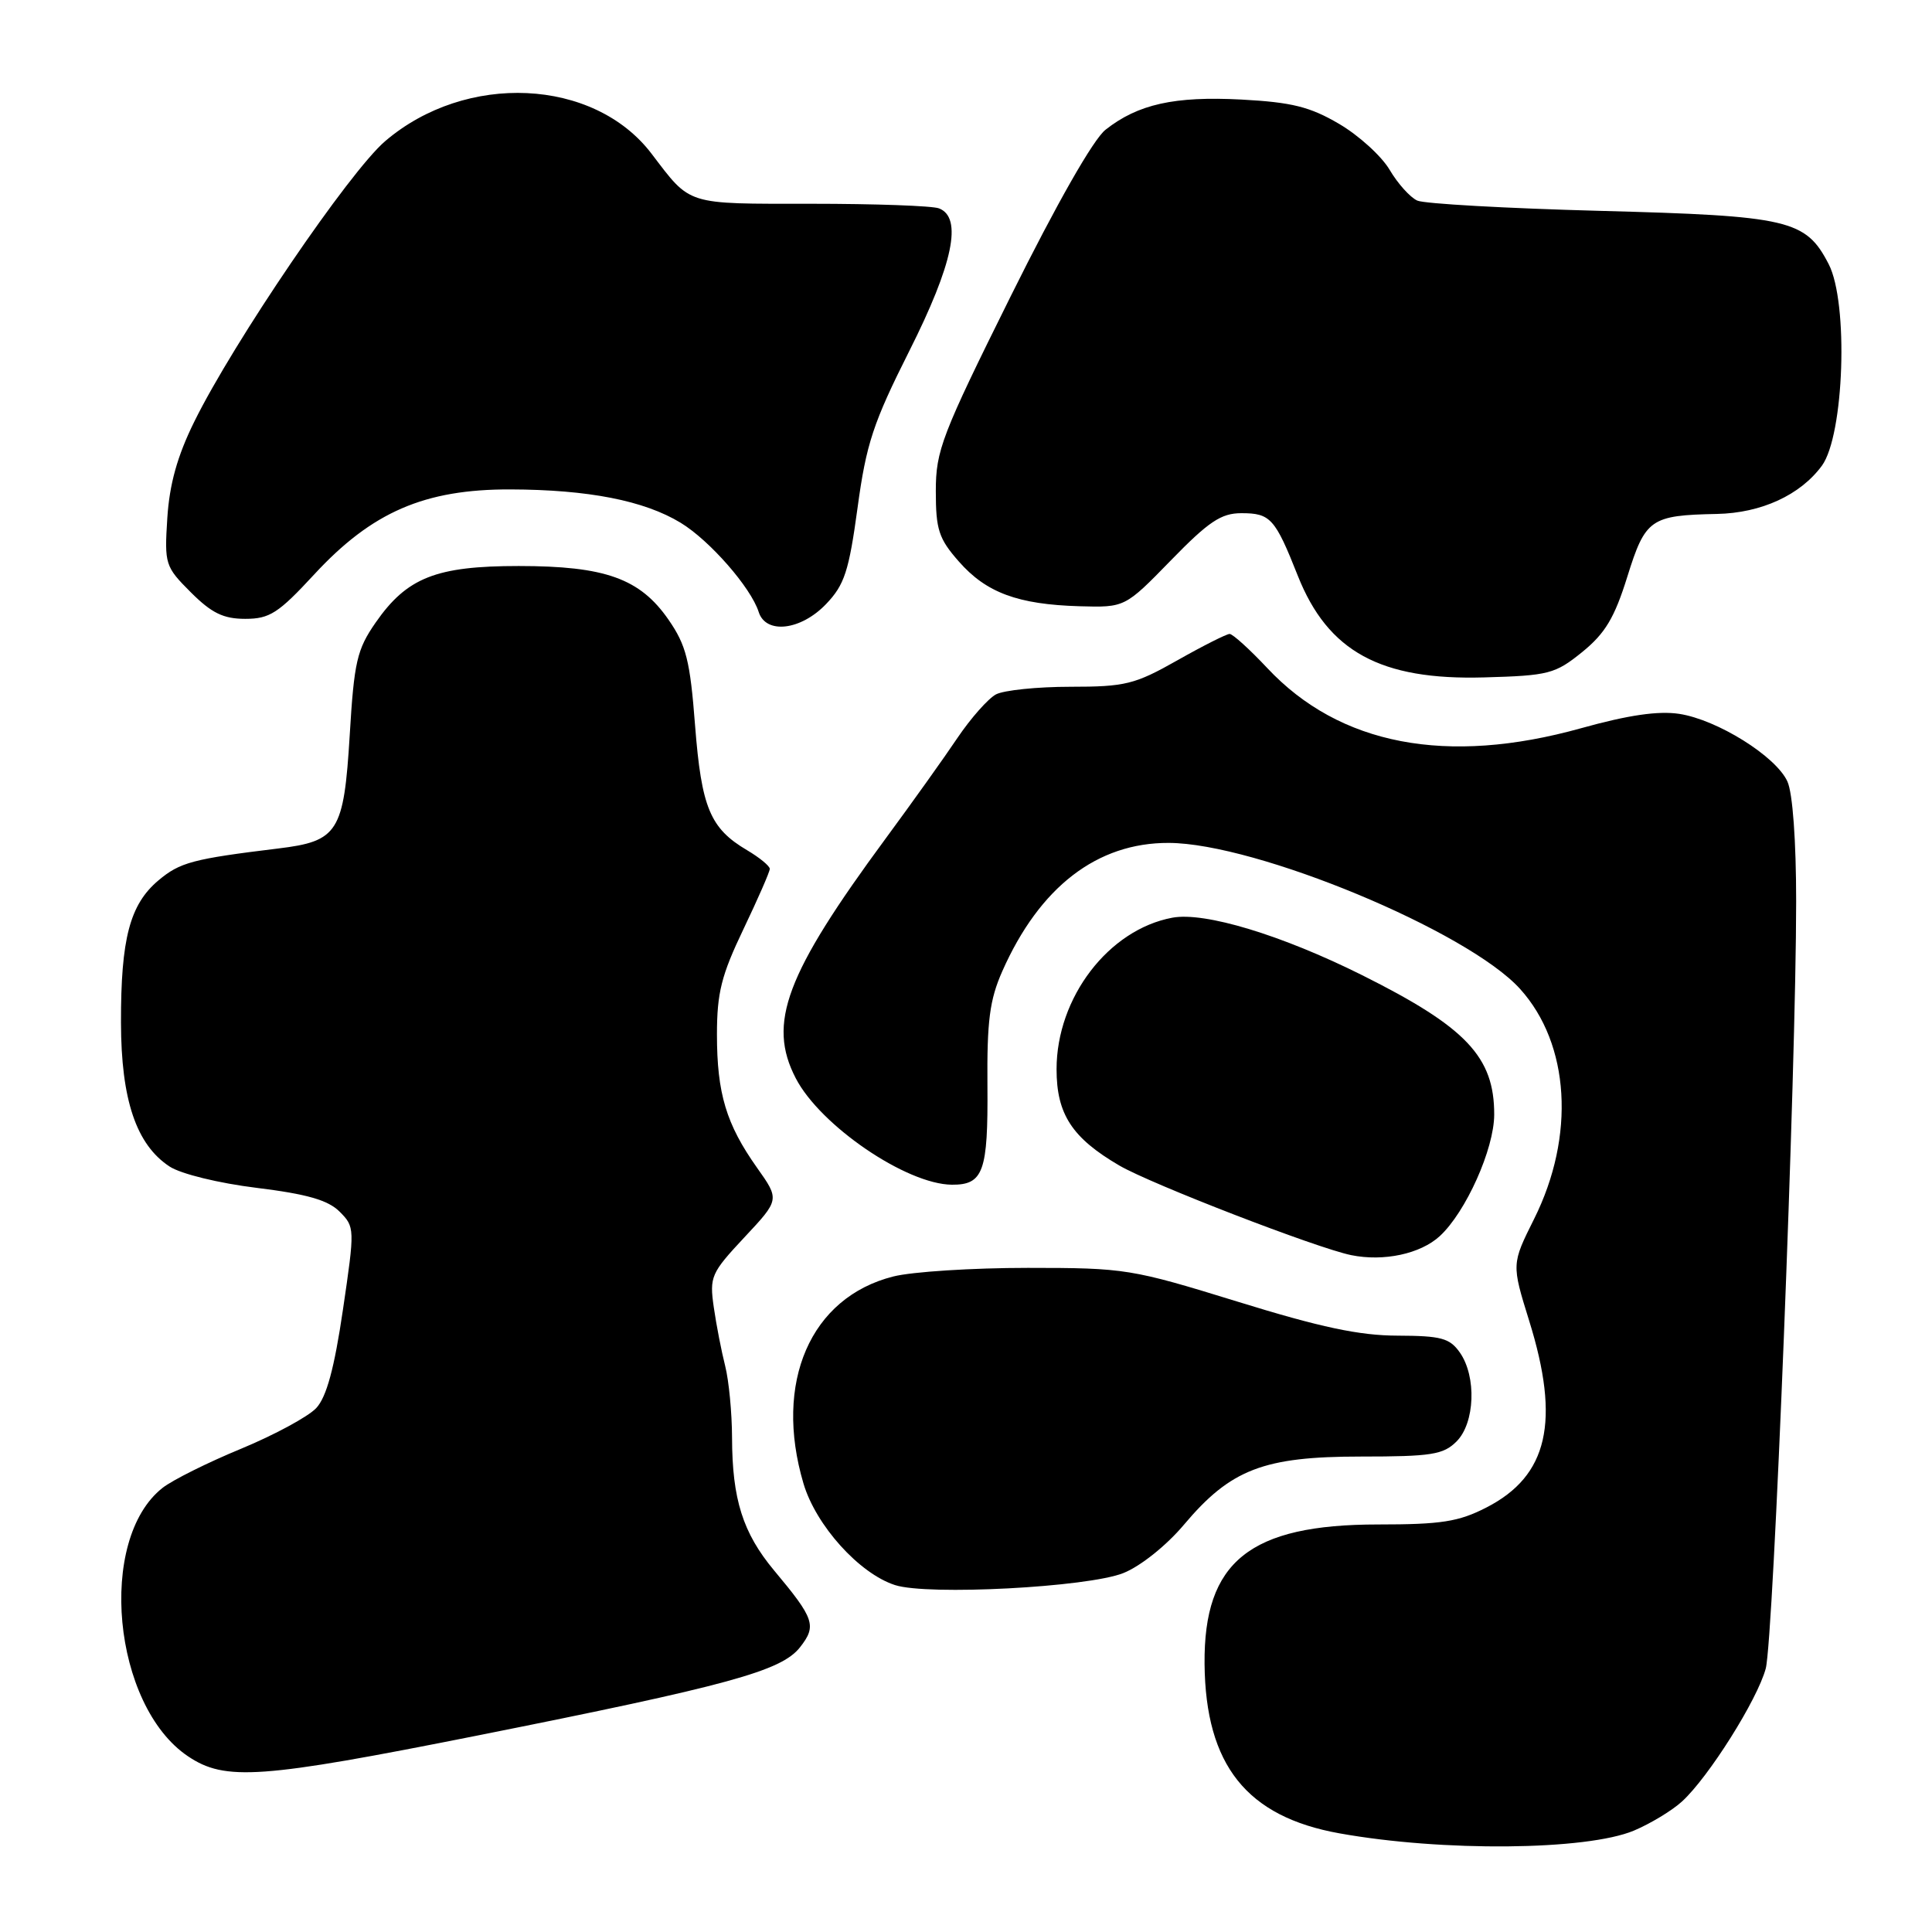<?xml version="1.0" encoding="UTF-8" standalone="no"?>
<!DOCTYPE svg PUBLIC "-//W3C//DTD SVG 1.1//EN" "http://www.w3.org/Graphics/SVG/1.1/DTD/svg11.dtd" >
<svg xmlns="http://www.w3.org/2000/svg" xmlns:xlink="http://www.w3.org/1999/xlink" version="1.1" viewBox="0 0 256 256">
 <g >
 <path fill="currentColor"
d=" M 216.49 242.57 C 218.68 241.65 221.56 239.91 222.88 238.70 C 226.41 235.47 232.86 225.22 233.97 221.09 C 235.00 217.24 238.00 141.58 238.00 119.47 C 238.00 111.45 237.54 105.07 236.84 103.55 C 235.32 100.21 227.55 95.36 222.50 94.59 C 219.72 94.17 215.75 94.75 209.51 96.49 C 191.70 101.46 177.49 98.74 167.91 88.51 C 165.58 86.03 163.34 84.00 162.93 84.00 C 162.53 84.00 159.41 85.57 156.00 87.50 C 150.36 90.69 149.10 91.00 141.84 91.00 C 137.45 91.00 133.02 91.46 131.97 92.01 C 130.93 92.57 128.64 95.16 126.88 97.76 C 125.13 100.37 120.86 106.35 117.39 111.06 C 104.09 129.11 101.66 135.58 105.44 142.87 C 108.68 149.14 120.10 156.93 126.13 156.98 C 130.30 157.01 130.93 155.24 130.84 143.87 C 130.77 135.29 131.13 132.49 132.81 128.69 C 137.75 117.53 145.37 111.65 154.87 111.69 C 166.47 111.73 194.50 123.38 201.42 131.04 C 208.02 138.35 208.76 150.53 203.28 161.51 C 200.29 167.50 200.29 167.50 202.62 175.00 C 206.78 188.35 205.13 195.56 196.96 199.75 C 193.28 201.64 190.98 202.00 182.60 202.00 C 165.60 202.00 159.49 206.91 159.61 220.48 C 159.74 233.89 165.19 240.73 177.50 242.93 C 191.16 245.38 210.19 245.20 216.49 242.57 Z  M 63.25 229.97 C 96.60 223.32 103.52 221.42 106.00 218.28 C 108.24 215.42 107.94 214.51 102.57 208.09 C 98.43 203.12 97.02 198.67 97.00 190.50 C 96.99 187.20 96.58 182.93 96.09 181.00 C 95.60 179.07 94.92 175.58 94.58 173.22 C 94.00 169.17 94.21 168.69 98.64 163.95 C 103.31 158.96 103.31 158.96 100.31 154.73 C 96.23 148.97 95.00 144.89 95.00 137.07 C 95.00 131.55 95.59 129.22 98.50 123.14 C 100.42 119.12 102.00 115.52 102.00 115.13 C 102.00 114.75 100.64 113.63 98.98 112.65 C 94.09 109.76 92.95 107.02 92.10 96.12 C 91.44 87.52 90.93 85.51 88.58 82.11 C 84.80 76.65 80.18 75.00 68.73 75.00 C 57.78 75.00 53.92 76.53 49.77 82.50 C 47.30 86.06 46.92 87.69 46.34 97.41 C 45.56 110.27 44.80 111.47 36.86 112.43 C 25.55 113.81 23.84 114.26 20.99 116.66 C 17.20 119.85 16.01 124.39 16.03 135.50 C 16.05 145.73 18.06 151.68 22.47 154.57 C 23.96 155.55 28.98 156.78 34.03 157.40 C 40.68 158.22 43.47 159.02 45.00 160.55 C 47.02 162.58 47.03 162.76 45.44 173.55 C 44.30 181.31 43.27 185.10 41.91 186.57 C 40.85 187.71 36.37 190.13 31.96 191.96 C 27.54 193.78 22.85 196.12 21.54 197.15 C 12.84 203.99 14.92 225.99 24.90 232.71 C 29.83 236.03 34.47 235.70 63.25 229.97 Z  M 148.85 208.44 C 151.11 207.54 154.55 204.80 156.88 202.03 C 163.07 194.68 167.44 193.00 180.32 193.00 C 189.67 193.00 191.25 192.75 193.00 191.00 C 195.44 188.56 195.67 182.41 193.44 179.22 C 192.10 177.31 190.97 177.00 185.19 176.98 C 180.12 176.97 174.99 175.88 164.00 172.48 C 149.90 168.13 149.13 168.00 136.19 168.00 C 128.87 168.00 120.85 168.51 118.37 169.14 C 107.38 171.91 102.49 183.18 106.47 196.59 C 108.12 202.13 113.85 208.50 118.59 210.03 C 122.93 211.44 144.15 210.32 148.85 208.44 Z  M 190.78 163.79 C 194.23 160.61 197.98 152.25 197.99 147.70 C 198.01 140.04 194.27 136.10 180.50 129.22 C 169.80 123.88 159.61 120.80 155.34 121.60 C 146.88 123.18 140.00 132.19 140.00 141.68 C 140.00 147.63 142.05 150.78 148.32 154.44 C 152.54 156.90 174.48 165.38 179.03 166.31 C 183.35 167.19 188.21 166.15 190.78 163.79 Z  M 209.65 86.40 C 212.69 83.93 213.93 81.87 215.63 76.41 C 218.02 68.75 218.70 68.28 227.50 68.10 C 233.38 67.98 238.55 65.60 241.41 61.71 C 244.36 57.67 244.96 40.13 242.31 35.00 C 239.27 29.11 237.07 28.60 212.00 27.94 C 199.62 27.61 188.73 27.00 187.80 26.58 C 186.86 26.16 185.21 24.33 184.14 22.51 C 183.06 20.68 180.04 17.94 177.43 16.41 C 173.56 14.14 171.17 13.55 164.47 13.19 C 155.62 12.73 150.79 13.80 146.49 17.19 C 144.87 18.46 140.02 26.98 133.93 39.24 C 124.77 57.69 124.00 59.68 124.00 65.08 C 124.00 70.18 124.39 71.38 127.05 74.40 C 130.68 78.54 134.87 80.09 143.03 80.33 C 149.06 80.50 149.06 80.50 155.15 74.25 C 160.16 69.10 161.81 68.00 164.49 68.00 C 168.34 68.00 168.95 68.67 171.97 76.30 C 175.96 86.34 182.93 90.15 196.66 89.76 C 205.23 89.52 206.06 89.30 209.65 86.40 Z  M 109.46 80.04 C 111.90 77.49 112.48 75.71 113.63 67.29 C 114.78 58.80 115.70 56.03 120.49 46.50 C 126.30 34.96 127.57 28.82 124.42 27.61 C 123.55 27.27 115.93 27.00 107.49 27.00 C 90.73 27.00 91.60 27.27 86.32 20.35 C 78.68 10.33 61.73 9.55 51.03 18.71 C 46.29 22.76 30.92 45.35 25.73 55.90 C 23.49 60.44 22.46 64.15 22.17 68.64 C 21.78 74.77 21.88 75.08 25.28 78.48 C 28.04 81.24 29.60 82.00 32.50 82.00 C 35.73 82.00 36.89 81.25 41.63 76.12 C 49.28 67.84 56.25 64.82 67.61 64.85 C 77.96 64.88 85.35 66.33 90.19 69.27 C 94.05 71.62 99.50 77.86 100.53 81.09 C 101.48 84.08 106.11 83.54 109.46 80.04 Z "/>
</g>
</svg>